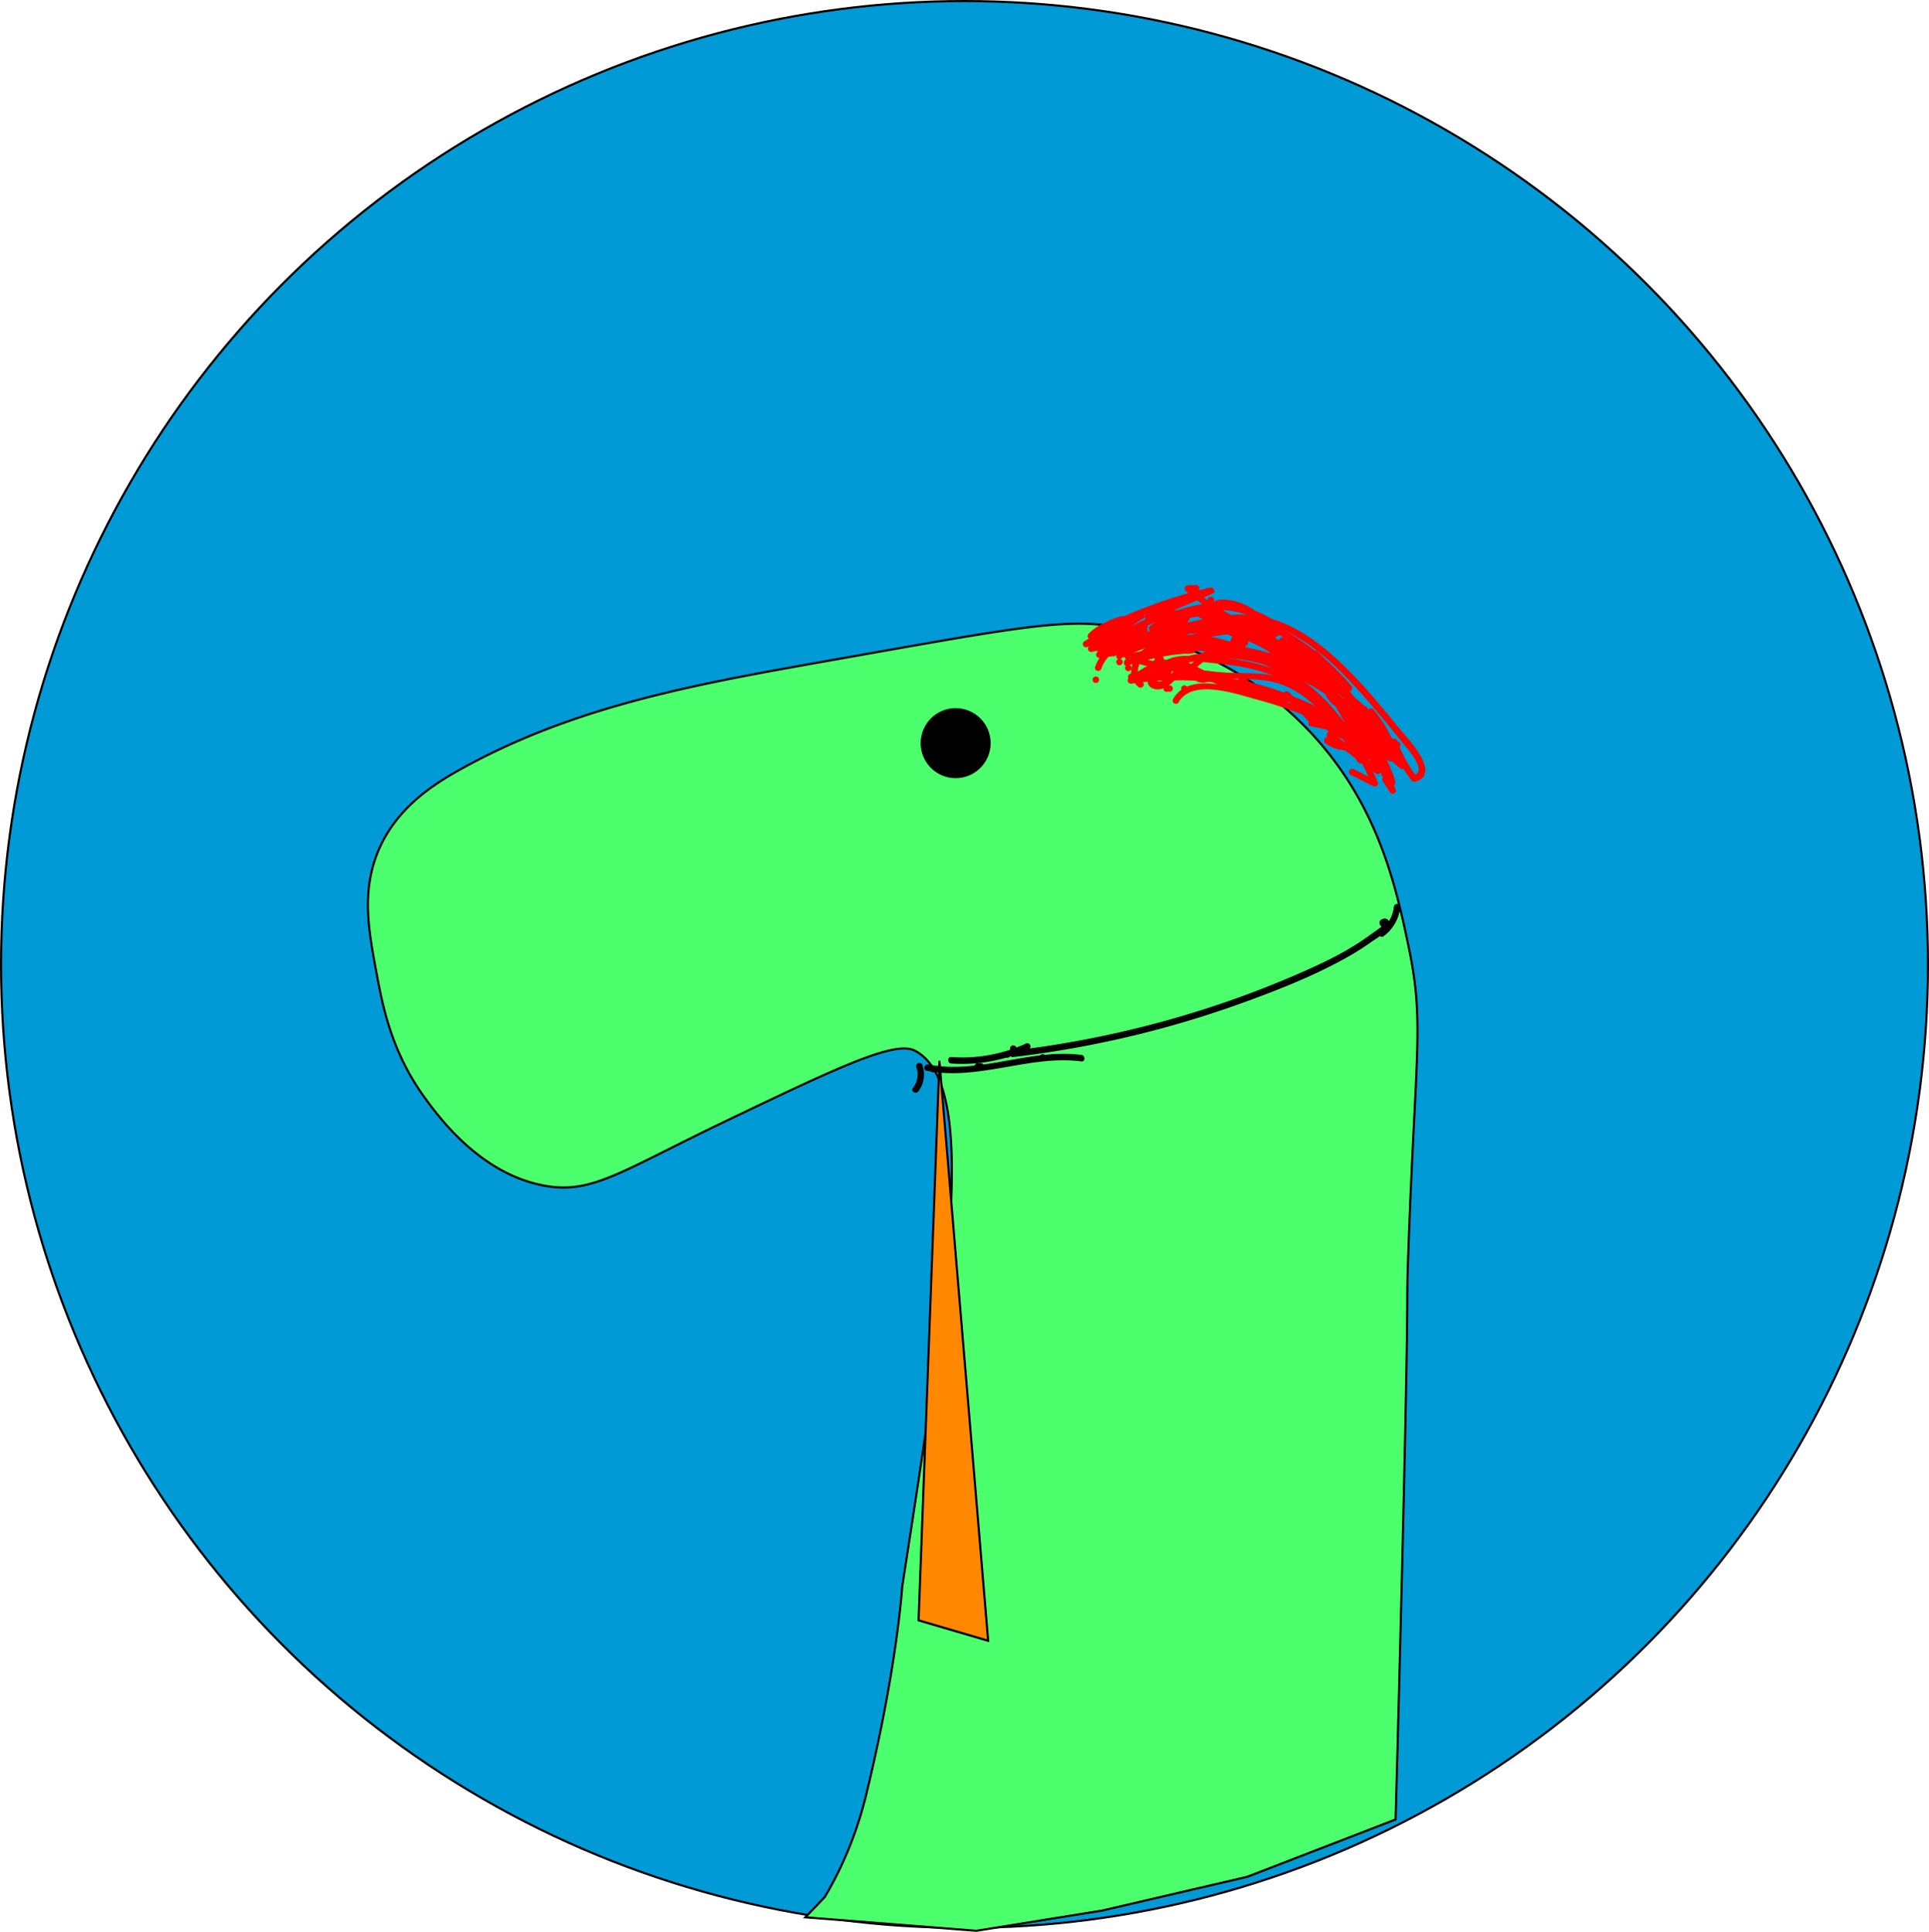 <svg id="Layer_1" data-name="Layer 1" xmlns="http://www.w3.org/2000/svg" viewBox="0 0 895.52 896.89"><title>deno-blog-logo</title><circle cx="447.76" cy="447.76" r="447.26" style="fill:#009ad6;stroke:#000;stroke-miterlimit:10"/><path d="M650.62,848c.7-25.37,1.79-65.82,3-115.83,3.72-154.34,1.66-113.61,3-150.28,3.34-91.8,7.39-103.92,0-139.31-5.78-27.63-13.9-64.28-43.42-97.06-30.56-33.93-66.85-44.61-80.84-48.52-29-8.12-45.08-4.69-142.22,12.52-62.2,11-118.65,20.79-172.16,50.09-13.84,7.58-32.25,19.07-40.42,40.7-6.86,18.15-3.58,35.67,0,54.79,2.82,15.1,6.83,36.47,22.45,57.92,6.2,8.5,25.56,35.23,55.39,40.7,22.18,4.06,35.07-6.39,83.84-29.75,52.66-25.22,79-37.83,88.32-32.87,29.51,15.7,16.25,105.44-6,248.89,0,0-2.32,37.07-16.47,95.49a176.37,176.37,0,0,1-12,34.44c-2.88,6.1-5.61,10.93-7.48,14.08l-9,9.4L456,899.66l58.38-9.39,67.37-15.66Z" transform="translate(-2.73 -3.27)" style="fill:#4cff6d;stroke:#000;stroke-miterlimit:10"/><circle cx="443.65" cy="345.02" r="15.75" style="stroke:#000;stroke-miterlimit:10"/><path d="M473.06,494a476.33,476.33,0,0,0,107.06-25.35c16.52-6,33.26-12.59,48.58-21.28A116.56,116.56,0,0,0,639,440.83c2.44-1.75,7.22-4.36,8.43-7.16,1.3-3-1.36-5.27-3.87-3.11a1.46,1.46,0,0,0-.38,1.46l.16.49c.59,1.84,3.48,1.05,2.89-.79.11.33-9.52,7.07-10.17,7.52-3.12,2.15-6.36,4.12-9.66,6-6.14,3.43-12.52,6.4-18.95,9.23a461.73,461.73,0,0,1-44,16.77A474,474,0,0,1,473.06,491c-1.89.22-1.92,3.23,0,3Z" transform="translate(-2.73 -3.27)"/><path d="M436.11,501.16a1.5,1.5,0,0,0,0-3,1.5,1.5,0,0,0,0,3Z" transform="translate(-2.73 -3.27)"/><path d="M486.79,495.68a1.5,1.5,0,0,0,0-3,1.5,1.5,0,0,0,0,3Z" transform="translate(-2.73 -3.27)"/><path d="M473.1,491.57a1.5,1.5,0,0,0,0-3,1.5,1.5,0,0,0,0,3Z" transform="translate(-2.73 -3.27)"/><path d="M456.66,499.79a1.5,1.5,0,0,0,0-3,1.5,1.5,0,0,0,0,3Z" transform="translate(-2.73 -3.27)"/><path d="M470.36,494.31a1.5,1.5,0,0,0,0-3,1.5,1.5,0,0,0,0,3Z" transform="translate(-2.73 -3.27)"/><path d="M476.59,492.73l3.84-2.37a1.5,1.5,0,0,0-1.51-2.59A70.87,70.87,0,0,1,444.33,494c-1.93-.13-1.92,2.87,0,3a73.94,73.94,0,0,0,36.1-6.67l-1.51-2.59-3.84,2.37c-1.64,1-.14,3.61,1.51,2.59Z" transform="translate(-2.73 -3.27)"/><path d="M458,499.79a1.5,1.5,0,0,0,0-3,1.5,1.5,0,0,0,0,3Z" transform="translate(-2.73 -3.27)"/><path d="M432.91,500.36c24.21,4.81,47.63-7.48,71.85-4.35,1.91.25,1.9-2.75,0-3-23.94-3.1-47.19,9.19-71.05,4.46-1.89-.38-2.69,2.51-.8,2.89Z" transform="translate(-2.73 -3.27)"/><path d="M649.8,424.33a15.9,15.9,0,0,1-6.26,11c-1.52,1.15,0,3.75,1.52,2.59a19.23,19.23,0,0,0,7.74-13.57c.21-1.92-2.79-1.91-3,0Z" transform="translate(-2.73 -3.27)"/><path d="M428.09,498.58a10.43,10.43,0,0,1-1.59,9.84c-1.15,1.55,1.46,3.05,2.59,1.51A13.22,13.22,0,0,0,431,497.79c-.61-1.82-3.51-1-2.89.79Z" transform="translate(-2.73 -3.27)"/><path d="M429.17,755.53l32.3,9.47L438.84,495.75Q434,625.64,429.17,755.53Z" transform="translate(-2.73 -3.27)" style="fill:#f80;stroke:#000;stroke-miterlimit:10"/><path d="M552.55,324.45a1.5,1.5,0,0,0,0-3,1.5,1.5,0,0,0,0,3Z" transform="translate(-2.73 -3.27)" style="fill:red"/><path d="M541.59,317.6a1.5,1.5,0,0,0,0-3,1.5,1.5,0,0,0,0,3Z" transform="translate(-2.73 -3.27)" style="fill:red"/><path d="M529.26,317.6a1.5,1.5,0,0,0,0-3,1.5,1.5,0,0,0,0,3Z" transform="translate(-2.73 -3.27)" style="fill:red"/><path d="M534.74,319a1.5,1.5,0,0,0,0-3,1.5,1.5,0,0,0,0,3Z" transform="translate(-2.73 -3.27)" style="fill:red"/><path d="M527.89,319a1.5,1.5,0,0,0,0-3,1.5,1.5,0,0,0,0,3Z" transform="translate(-2.73 -3.27)" style="fill:red"/><path d="M522.41,312.12a1.5,1.5,0,0,0,0-3,1.5,1.5,0,0,0,0,3Z" transform="translate(-2.73 -3.27)" style="fill:red"/><path d="M522.41,309.38a1.5,1.5,0,0,0,0-3,1.5,1.5,0,0,0,0,3Z" transform="translate(-2.73 -3.27)" style="fill:red"/><path d="M511.45,320.34a1.5,1.5,0,0,0,0-3,1.5,1.5,0,0,0,0,3Z" transform="translate(-2.73 -3.27)" style="fill:red"/><path d="M518.3,308a1.5,1.5,0,0,0,0-3,1.5,1.5,0,0,0,0,3Z" transform="translate(-2.73 -3.27)" style="fill:red"/><path d="M519.67,308a1.5,1.5,0,0,0,0-3,1.5,1.5,0,0,0,0,3Z" transform="translate(-2.73 -3.27)" style="fill:red"/><path d="M575.44,324.39l21.91,5.48c1.88.47,2.68-2.42.8-2.89l-21.92-5.48c-1.87-.47-2.67,2.42-.79,2.89Z" transform="translate(-2.73 -3.27)" style="fill:red"/><path d="M534.74,319a1.5,1.5,0,0,0,0-3,1.5,1.5,0,0,0,0,3Z" transform="translate(-2.73 -3.27)" style="fill:red"/><path d="M526.52,314.86a1.5,1.5,0,0,0,0-3,1.5,1.5,0,0,0,0,3Z" transform="translate(-2.73 -3.27)" style="fill:red"/><path d="M519.67,306.64a1.5,1.5,0,0,0,0-3,1.5,1.5,0,0,0,0,3Z" transform="translate(-2.73 -3.27)" style="fill:red"/><path d="M537.48,317.6a1.5,1.5,0,0,0,0-3,1.5,1.5,0,0,0,0,3Z" transform="translate(-2.73 -3.27)" style="fill:red"/><path d="M535.8,318.53l1.37-1.37a1.53,1.53,0,0,0,0-2.12,1.51,1.51,0,0,0-2.12,0l-1.37,1.37a1.5,1.5,0,0,0,2.12,2.12Z" transform="translate(-2.73 -3.27)" style="fill:red"/><path d="M545.7,324.45a1.5,1.5,0,0,0,0-3,1.5,1.5,0,0,0,0,3Z" transform="translate(-2.73 -3.27)" style="fill:red"/><path d="M544.33,324.45a1.5,1.5,0,0,0,0-3,1.5,1.5,0,0,0,0,3Z" transform="translate(-2.73 -3.27)" style="fill:red"/><path d="M538.67,312.61a150.23,150.23,0,0,0,25.8,5.27c9.66,1.08,20-.23,29.46,2.07,15.79,3.83,26.38,18.08,35.42,30.53l.89-2.21a12.79,12.79,0,0,1-10.71-2.51c-1.55-1.15-3,1.46-1.51,2.59a15.75,15.75,0,0,0,13,2.82,1.52,1.52,0,0,0,.9-2.21c-8.76-12.06-18.56-25.2-33-30.62-8.68-3.24-18-2.28-27-2.82a144.82,144.82,0,0,1-32.38-5.81c-1.85-.55-2.65,2.35-.8,2.9Z" transform="translate(-2.73 -3.27)" style="fill:red"/><path d="M549.89,329.29c6.47-11.11,26.59-3.85,36-1.35a212.92,212.92,0,0,1,40.89,15.68l1.15-2.74-15.94-3.36c-1.89-.4-2.69,2.5-.8,2.89l15.94,3.37c1.58.33,2.76-1.94,1.16-2.75a215.6,215.6,0,0,0-48.76-17.76c-10-2.3-25.76-6.51-32.18,4.5a1.5,1.5,0,0,0,2.59,1.52Z" transform="translate(-2.73 -3.27)" style="fill:red"/><path d="M544.52,314.76c.76-6.74,19.72-3.75,24.1-3.35a97.35,97.35,0,0,1,24.45,5.18c14,5.1,26.32,14.44,33.16,27.86l2-2.06-9.22-5.66c-1.65-1-3.16,1.58-1.52,2.59l9.22,5.66c1.35.83,2.71-.77,2.06-2.05-8.2-16.08-23.93-26.41-41-31.15a122.68,122.68,0,0,0-31-4c-5.57-.07-14.42-.35-15.24,6.94-.21,1.91,2.79,1.9,3,0Z" transform="translate(-2.73 -3.27)" style="fill:red"/><path d="M539.21,318.2c15.51-11,35.2-11.5,52.79-5.69A105.72,105.72,0,0,1,617.08,325c7.62,5.05,14.76,11.45,16.58,20.8l1.85-1.84A93.77,93.77,0,0,1,616.33,334c-1.6-1.07-3.11,1.52-1.51,2.59a96.92,96.92,0,0,0,19.89,10.23c1.16.44,2-.83,1.84-1.84-1.66-8.52-7.43-14.89-14.2-20a105.57,105.57,0,0,0-27.91-14.83c-18.69-6.58-40.13-6.3-56.74,5.44-1.57,1.1-.07,3.71,1.51,2.59Z" transform="translate(-2.73 -3.27)" style="fill:red"/><path d="M533.34,320c-5.18-4.65-1-12.07,4.34-14.28,5.12-2.13,10.92-1.49,16.31-1a331.62,331.62,0,0,1,36.6,4.92c10.44,2.08,20.68,5.57,27.31,14.39,7.19,9.57,12.15,21.31,17.8,31.82a1.52,1.52,0,0,0,2.8-.76c-.39-9.49-10.27-15.28-17.51-19.72a107.36,107.36,0,0,0-31.87-13c-5.62-1.29-11.36-2-16.94-3.45-6.32-1.66-11.38-5.15-17.25-7.78-10.47-4.69-19.54.54-28,6.78a1.51,1.51,0,0,0,1.16,2.74,142.23,142.23,0,0,1,63.34,4.78c17,5.34,33.74,14.92,41.6,31.61l2.59-1.51-3.69-5.88c-1-1.64-3.63-.13-2.6,1.51L633,357a1.5,1.5,0,0,0,2.59-1.51c-8-16.9-24.77-26.89-42-32.53a145,145,0,0,0-66.38-5.24l1.15,2.74c4.13-3,8.46-6.26,13.46-7.68,6.21-1.76,11.28.61,16.65,3.61,8.39,4.69,17.08,6.25,26.41,8.11a106,106,0,0,1,27.82,9.67c7.73,4,22.31,10.92,22.72,20.9l2.79-.76c-3.9-7.24-7.78-14.5-11.7-21.74-3.13-5.78-6.36-11.63-11.46-15.94-9.86-8.33-23.59-10.1-35.9-11.95q-11.15-1.68-22.37-2.72c-6.12-.57-12.79-1.51-18.79.4-7.89,2.52-14.26,13.12-6.85,19.79,1.43,1.28,3.56-.83,2.12-2.13Z" transform="translate(-2.73 -3.27)" style="fill:red"/><path d="M526.76,309.76c12.33-2.42,24.84-4.88,37.47-4.18a74.22,74.22,0,0,1,32.89,10.11c19.9,11.51,33.75,30.73,42.39,51.7l2.2-1.7-10.5-5.33c-1.72-.87-3.24,1.72-1.52,2.59l10.51,5.33c1,.53,2.74-.38,2.2-1.69-8.94-21.71-23.15-41.57-43.77-53.49a77.88,77.88,0,0,0-31.56-10.3c-13.81-1.3-27.61,1.42-41.11,4.07-1.89.37-1.09,3.26.8,2.89Z" transform="translate(-2.73 -3.27)" style="fill:red"/><path d="M524.57,307.75c24.19-14,54.66-14.66,79-.53a79.6,79.6,0,0,1,27.17,26c7.47,11.79,10.65,25.58,17.24,37.82l2.59-1.52-3.3-5.07c-1.05-1.61-3.65-.11-2.59,1.51l3.3,5.08a1.5,1.5,0,0,0,2.59-1.52C643.2,356,639.86,340.66,630.74,328a83.24,83.24,0,0,0-28.35-24.83c-24.8-13.19-55.16-12-79.33,2a1.5,1.5,0,0,0,1.51,2.59Z" transform="translate(-2.73 -3.27)" style="fill:red"/><path d="M524.92,308.25a63.34,63.34,0,0,1,34.65-7c12,1.07,22.77,6.28,33.88,10.58,5.54,2.14,11.41,3.64,16.66,6.45s9.5,7.32,13.13,12.13a141.28,141.28,0,0,1,17.63,31.16l2.21-1.69-22.33-16.71c-1.54-1.15-3,1.45-1.51,2.59l22.32,16.71a1.52,1.52,0,0,0,2.21-1.7,143.65,143.65,0,0,0-18.93-33.17,44,44,0,0,0-11.71-11.06c-5.33-3.21-11.43-4.81-17.22-7-12.26-4.59-23.91-10.46-37.19-11.4a66.53,66.53,0,0,0-35.31,7.52c-1.72.89-.2,3.48,1.51,2.59Z" transform="translate(-2.73 -3.27)" style="fill:red"/><path d="M514,313.79c4.63-13.37,23.95-14.7,35.61-17.14,16.11-3.38,31.73-7.92,47.66-1.36,13.3,5.48,24.2,15.62,33.83,26,5.25,5.68,10.27,11.58,15.21,17.53q3.86,4.67,7.62,9.39c1.82,2.3,12,13.14,4.91,15.1l1.69.69a65,65,0,0,1-9.22-16.84c-.66-1.79-3.57-1-2.9.8a68.42,68.42,0,0,0,9.53,17.56,1.57,1.57,0,0,0,1.69.69c13-3.58-4.23-21-7.66-25.19-9.72-12-19.7-24.1-31.38-34.23-9.72-8.43-21.1-15.68-34-17.69-14.69-2.28-30.22,3-44.47,6-11.62,2.43-26.55,5-31,17.82-.63,1.83,2.27,2.61,2.9.8Z" transform="translate(-2.73 -3.27)" style="fill:red"/><path d="M654.77,357.74,628,334.35l-1.82,2.35a56.76,56.76,0,0,1,21.49,30.24l2.74-1.16a141.35,141.35,0,0,0-19.77-29.43c-1.1-1.27-3.39.45-2.36,1.82l12.68,16.72a1.5,1.5,0,0,0,2.59-1.52,71.52,71.52,0,0,0-14.19-20.22c-1.39-1.4-3.3.66-2.12,2.12a180,180,0,0,0,20.15,21.17,1.51,1.51,0,0,0,2.36-1.82,90.89,90.89,0,0,0-13.58-21.57c-1.18-1.41-3,.38-2.35,1.81A64.82,64.82,0,0,0,650,357a1.51,1.51,0,0,0,2.5-1.46,63.61,63.61,0,0,0-12.26-23.05,1.51,1.51,0,0,0-2.51,1.46A33.8,33.8,0,0,0,646,347c1.18,1.16,3.36-.38,2.36-1.82a89.27,89.27,0,0,0-29.26-26.73,1.52,1.52,0,0,0-2.26,1.29,12.91,12.91,0,0,0,10.4,13.3,1.52,1.52,0,0,0,1.46-2.51,120.44,120.44,0,0,0-23.53-22c-1.33-.94-2.66.84-2.06,2a22.33,22.33,0,0,0,16,12.18,1.51,1.51,0,0,0,1.46-2.51,55.4,55.4,0,0,0-27.72-18,1.52,1.52,0,0,0-1.69,2.21,14.81,14.81,0,0,0,12.56,8.95c1.8.19,1.86-2.39.4-2.95a145,145,0,0,0-29-7.69,1.51,1.51,0,0,0-1.16,2.74,24.32,24.32,0,0,0,11.19,4.27c1.48.19,2-2.18.76-2.8a60,60,0,0,0-37.24-5,1.5,1.5,0,0,0-.66,2.5,9.35,9.35,0,0,0,8.86,2c1.61-.4,1.31-3-.4-2.94a112.9,112.9,0,0,0-30.88,5.94l.8,2.89a100.13,100.13,0,0,0,11.95-5.86,1.5,1.5,0,0,0-1.15-2.74,8.37,8.37,0,0,0-6,6.17,1.53,1.53,0,0,0,1.05,1.85l8.26,2.21-.67-2.51c-3,2.58-7.46,9.92-1.21,11.67,6.63,1.85,13.23-8.14,15.34-13a1.52,1.52,0,0,0-1.69-2.21,10.71,10.71,0,0,0-9.3,10.63,1.51,1.51,0,0,0,1.89,1.45c7.57-2.19,13-6.2,18.69-11.36,2.39-2.14,5.57-2.06,8.49-3.33a25.44,25.44,0,0,0,8.68-6.38,1.52,1.52,0,0,0-1.06-2.56,5.71,5.71,0,0,0-5.41,7.82,1.56,1.56,0,0,0,1.85,1.05,11.09,11.09,0,0,0,5.35-2.28,1.53,1.53,0,0,0,.54-2.05,11.9,11.9,0,0,0-7.77-6,1.5,1.5,0,0,0-.8,2.89,82,82,0,0,1,26.89,13.76l1.52-2.59a51.54,51.54,0,0,1-10.44-9.67l-1.82,2.35a216.37,216.37,0,0,1,20,14.41c1.2,1,3.49-.35,2.36-1.82a19.44,19.44,0,0,1-3.45-6.76l-2.21,1.7a72.33,72.33,0,0,1,14.83,13.33c1.26,1.49,3.3-.64,2.12-2.12l-6-7.52-2.12,2.13a103.21,103.21,0,0,1,12.84,14.77c.78,1.09,2.93.87,2.8-.76a9.25,9.25,0,0,0-2.91-6.45c-1.37-1.41-3.33.66-2.12,2.12l5,6,2.12-2.12q-12.87-11.13-26.71-21c-1.22-.87-2.86.84-2.05,2.05a18.29,18.29,0,0,0,14.34,8.37,1.51,1.51,0,0,0,1.29-2.26,30.75,30.75,0,0,0-18.73-15.49,1.51,1.51,0,0,0-1.46,2.5,46.79,46.79,0,0,0,14.69,8.66c1.58.58,2.72-2.06,1.16-2.74a95,95,0,0,1-16.52-9.27c-1.45-1-2.91,1.15-1.82,2.36a133.49,133.49,0,0,0,22.07,19.45c1.33.93,2.66-.83,2.06-2.06L614.64,306l-2.35,1.82,15.68,16c1.37,1.4,3.34-.67,2.12-2.12a112.27,112.27,0,0,0-37.72-29.25c-1.09-.52-2.64.36-2.2,1.7L592,299.7l2.2-1.69c-14.78-6.47-31.05-2.56-45.78,2.13-4.17,1.33-10.31,3.73-9.68,9.2.45,3.83,4.1,6.4,7.63,4.69l-1.82-2.35a17.7,17.7,0,0,0-4,4.65,1.51,1.51,0,0,0,.9,2.2A36.44,36.44,0,0,0,560,316.8c1.8-.65,1-3.53-.8-2.89a3,3,0,0,0-2.19,3.91c.71,2.38,3.48,2.61,5.53,2.23,1.61-.29,4.1-1.22,3.82-3.34a2.25,2.25,0,0,0-3.25-1.63c-.56.23-1.18.75-1.1,1.44.45,4.07,13.09,6.71,16.42,6.47,3.55-.25,5.22-4.62,1.11-5.45a1.58,1.58,0,0,0-1.7.69l-.37.52a1.5,1.5,0,0,0,.53,2.05l12.44,5.78c2.35,1.1,5.84,3.57,8.6,3.38,3.14-.22,4.53-3.88,1.72-5.64a1.5,1.5,0,0,0-1.82,2.35l8.45,8.49c1.52,1.52,3.15,3.79,5.21,4.65,2.63,1.1,5.29-.5,5-3.4l-2.8.75c3.42,6.27,9.06,9.29,16,10.14,3.56.45,5.64,3.61,8.69,5.52a29.54,29.54,0,0,0,11.45,4.12c1.35.21,2.65-1.37,1.46-2.51l0-4.43c1.4-1.33-.73-3.45-2.12-2.12a5.75,5.75,0,0,0,0,8.68l1.46-2.51a27.49,27.49,0,0,1-10.09-3.44,26,26,0,0,1-5-3.81c-.69-.68-1.46-2.08-2.3-2.44-2.09-.87-5,0-7.3-.69a16.16,16.16,0,0,1-9.62-8c-.67-1.24-3-.76-2.79.76.07.62-3.47-1.82-3.64-2a43.67,43.67,0,0,1-3.53-3.54L601,324.55l-1.82,2.36c-1.3-.82-4-1.39-5.51-2.09l-4.44-2.07-9.77-4.54.54,2.05.37-.52-1.69.69c-2.4-.48-4.94-1.23-7.29-1.95-1-.31-6.47-2.21-6.44-2l-1.1,1.45A4.63,4.63,0,0,0,560,316.8l-.8-2.89a33.37,33.37,0,0,1-16.88,1.73l.89,2.2a15.93,15.93,0,0,1,3.5-4c1.39-1.15-.37-3.05-1.81-2.36q-4.57-4.67-.2-6.61a18.37,18.37,0,0,1,3.3-1.4c1.48-.53,3-.93,4.53-1.37,4.15-1.22,8.32-2.35,12.56-3.19,9.29-1.85,18.8-2.14,27.64,1.73,1.09.48,2.65-.33,2.2-1.69l-1.85-5.57-2.2,1.69A110.52,110.52,0,0,1,628,323.81l2.12-2.12-15.68-16c-1.24-1.27-3.09.33-2.36,1.82l6.48,13.1,2.05-2.05a129.27,129.27,0,0,1-21.47-19l-1.82,2.36a95.33,95.33,0,0,0,16.52,9.27l1.16-2.75a42.3,42.3,0,0,1-13.37-7.88l-1.46,2.51a27.73,27.73,0,0,1,16.94,14.12l1.3-2.26a15.06,15.06,0,0,1-11.75-6.88l-2,2.05q13.53,9.67,26.1,20.55a1.5,1.5,0,0,0,2.12-2.12l-5-6-2.12,2.12,2,4.33,2.79-.75a109,109,0,0,0-13.31-15.39c-1.43-1.36-3.3.65-2.12,2.13l6,7.51,2.12-2.12a75.6,75.6,0,0,0-15.43-13.8,1.52,1.52,0,0,0-2.21,1.69,21.36,21.36,0,0,0,3.76,7.48l2.35-1.82A223.43,223.43,0,0,0,591,299c-1.52-1-2.84,1.12-1.81,2.36a54.52,54.52,0,0,0,11,10.14c1.62,1.12,3-1.45,1.52-2.59a84.21,84.21,0,0,0-27.61-14.06l-.8,2.89a9,9,0,0,1,6,4.63l.54-2.05a9.92,9.92,0,0,1-4.64,2l1.84,1.05,2.52-4-1.06-2.56a22.65,22.65,0,0,1-9.11,6.3c-2.48.88-5,.6-7,2.21-2.83,2.31-4.79,5-8,7.1A38,38,0,0,1,544,317.05l1.9,1.45a7.84,7.84,0,0,1,7.1-7.73l-1.7-2.21a24,24,0,0,1-5.62,8.28c-1.06,1-6.38,5.82-6.66.08-.06-1.14,2.11-2.71,2.87-3.36a1.52,1.52,0,0,0-.67-2.51l-8.26-2.2,1,1.84a4.91,4.91,0,0,1,3.9-4.08l-1.15-2.74a95.4,95.4,0,0,1-11.24,5.56c-1.73.72-1.07,3.53.8,2.89a109.83,109.83,0,0,1,30.08-5.83l-.4-2.95a5.77,5.77,0,0,1-5.94-1.24l-.66,2.51a56.61,56.61,0,0,1,34.92,4.73l.76-2.79a21.36,21.36,0,0,1-9.67-3.86l-1.16,2.74a144.38,144.38,0,0,1,29.05,7.7l.4-2.95a11.87,11.87,0,0,1-10-7.47l-1.69,2.2a52.71,52.71,0,0,1,26.39,17.27l1.46-2.51a19.51,19.51,0,0,1-14.23-10.79l-2,2.05a117.45,117.45,0,0,1,22.93,21.49l1.46-2.5a9.92,9.92,0,0,1-8.2-10.41l-2.26,1.3a85.83,85.83,0,0,1,28.19,25.65l2.36-1.81a30,30,0,0,1-7.47-11.73l-2.51,1.45a59.8,59.8,0,0,1,11.49,21.73l2.51-1.46a63,63,0,0,1-15.77-21.49L634,335.17a87.7,87.7,0,0,1,13.11,21l2.36-1.82a179.3,179.3,0,0,1-20.16-21.17l-2.12,2.12a69.26,69.26,0,0,1,13.72,19.62l2.59-1.52-12.68-16.72-2.35,1.82a138.32,138.32,0,0,1,19.3,28.83c.77,1.52,3.22.46,2.74-1.16a60.06,60.06,0,0,0-22.87-32c-1.37-1-3.09,1.24-1.81,2.36l26.82,23.39c1.44,1.27,3.58-.84,2.12-2.12Z" transform="translate(-2.73 -3.27)" style="fill:red"/><path d="M550.43,299.3a53.43,53.43,0,0,1,44.15-.68c1.72.75,3.24-1.61,1.51-2.59-10.75-6.14-23.27-5.18-35.11-3.62a195.33,195.33,0,0,0-40.13,9.73c-1.8.64-1,3.52.8,2.89a16.9,16.9,0,0,0,9.88-8.36,1.52,1.52,0,0,0-1.7-2.2,57.76,57.76,0,0,0-16.94,6.1l1.81,2.35a38.56,38.56,0,0,1,12.07-7.12l-1.15-2.75-13.68,9.85c-1.54,1.11-.15,3.64,1.51,2.59a169.14,169.14,0,0,1,32.67-16.08c1.79-.65,1-3.51-.8-2.89A92.35,92.35,0,0,0,512,306.17a1.51,1.51,0,0,0,1.06,2.56,29.33,29.33,0,0,0,22.16-12.07c.79-1.06-.52-2.58-1.69-2.2l-22.7,7.38,1.46,2.5a81.34,81.34,0,0,1,21-13.74l-1.51-2.6a81.84,81.84,0,0,0-15.66,11.72c-1,1,0,3.07,1.46,2.51l16.91-6.62-1.16-2.74A72.15,72.15,0,0,1,508.85,303l1.16,2.74q10.05-7.35,20.62-13.94a1.52,1.52,0,0,0-.76-2.8,24.35,24.35,0,0,0-20,8.32,1.51,1.51,0,0,0,1.46,2.5,26.46,26.46,0,0,0,11.94-5.73c1.33-1.09-.39-3.22-1.82-2.36L506.1,301a1.5,1.5,0,0,0,1.51,2.59,42.27,42.27,0,0,0,13.73-10,1.51,1.51,0,0,0-1.81-2.36,34.85,34.85,0,0,0-11.48,10.15c-.89,1.22.85,2.86,2.05,2.06a39.31,39.31,0,0,0,10.24-9.89c.79-1.1-.52-2.53-1.7-2.21a23.19,23.19,0,0,0-10.58,6.2,1.51,1.51,0,0,0,1.82,2.36,219,219,0,0,1,55.59-21.06l-1.16-2.74q-14.37,6.52-29.14,12.07a1.51,1.51,0,0,0,.4,2.95,83.33,83.33,0,0,0,26.64-2.46c1.87-.48,1.08-3.31-.8-2.89a70.22,70.22,0,0,1-19.66,1.55l.4,2.95a82.13,82.13,0,0,1,13-1.06c1.61,0,3.21.06,4.81.18a28.22,28.22,0,0,1,3.67.41c2.46,1.53,2.52,2.24.18,2.1-2.58,1.35-8,.84-10.92.94-3.72.14-7.43.06-11.15-.14l.4,2.95L554,291.53l-1.7-2.21a10.52,10.52,0,0,1-13.91,4.41l.3,2.35a46.56,46.56,0,0,1,52.59-3l.36-2.75a34.9,34.9,0,0,1-32.4-4.13l-.76,2.8a27.68,27.68,0,0,1,23.19,9.09l.3-2.36c-4.93,2.5-9.81-1.24-13-4.72-2.39-2.58-3.09-5.28,1-6.18a14.06,14.06,0,0,1,5.23.51A23,23,0,0,1,591,298.67l1.69-2.2a103.36,103.36,0,0,1-37.5-21L554.17,278l3.86-.14c1.92-.07,1.93-3.07,0-3l-3.86.14a1.52,1.52,0,0,0-1.06,2.56,106.9,106.9,0,0,0,38.83,21.79c1.37.43,2.18-1.09,1.69-2.2a25.7,25.7,0,0,0-13.24-13.26c-4-1.77-11.46-3.79-15.39-.55-4.37,3.6.54,8.78,3.49,11.43,4.27,3.82,9.54,6.29,15,3.52a1.51,1.51,0,0,0,.3-2.35,30.6,30.6,0,0,0-25.31-10,1.51,1.51,0,0,0-.76,2.79,37.76,37.76,0,0,0,34.71,4.44,1.52,1.52,0,0,0,.36-2.74A49.63,49.63,0,0,0,536.57,294a1.51,1.51,0,0,0,.3,2.36,13.57,13.57,0,0,0,18-5.48,1.52,1.52,0,0,0-1.69-2.21l-11.85,4.13a1.5,1.5,0,0,0,.4,2.94,123.51,123.51,0,0,0,26.34-1.42,1.5,1.5,0,0,0,1-1c3.55-10.55-23.57-6.52-27.79-5.85-1.75.27-1.2,2.85.4,2.94a73.29,73.29,0,0,0,20.46-1.66l-.8-2.89a80.64,80.64,0,0,1-25.84,2.35l.39,2.94q15.15-5.69,29.86-12.37c1.61-.73.44-3.1-1.15-2.74a222.15,222.15,0,0,0-56.3,21.36l1.81,2.35a19.78,19.78,0,0,1,9.26-5.42L517.75,292a34.93,34.93,0,0,1-9.16,8.82l2.05,2a31.2,31.2,0,0,1,10.4-9.08l-1.82-2.36A40.33,40.33,0,0,1,506.1,301l1.51,2.59,15.31-9.27L521.11,292a23.38,23.38,0,0,1-10.62,5l1.46,2.51A21.49,21.49,0,0,1,529.87,292l-.76-2.8q-10.58,6.6-20.61,13.95a1.51,1.51,0,0,0,1.15,2.75,74.48,74.48,0,0,0,25.19-10.46c1.35-.88.51-3.4-1.15-2.75l-16.9,6.63,1.46,2.51a77.54,77.54,0,0,1,15-11.25c1.71-1,.21-3.38-1.51-2.6a84.41,84.41,0,0,0-21.65,14.22,1.51,1.51,0,0,0,1.46,2.51l22.71-7.38-1.7-2.2A26.06,26.06,0,0,1,513,305.73l1.06,2.57a88.64,88.64,0,0,1,32-18.89l-.8-2.89a173.1,173.1,0,0,0-33.38,16.38l1.51,2.59,13.68-9.85c1.27-.91.57-3.38-1.16-2.74a43.25,43.25,0,0,0-13.39,7.9c-1.33,1.15.37,3.15,1.82,2.36a55.55,55.55,0,0,1,16.23-5.8l-1.69-2.2a13.89,13.89,0,0,1-8.09,7l.8,2.89a194.64,194.64,0,0,1,36.05-9.15c12.13-1.84,25.74-3.62,36.88,2.74l1.51-2.59a56.7,56.7,0,0,0-47.18.68c-1.74.82-.22,3.41,1.52,2.59Z" transform="translate(-2.73 -3.27)" style="fill:red"/><path d="M563.51,279.24a1.5,1.5,0,0,0,0-3,1.5,1.5,0,0,0,0,3Z" transform="translate(-2.73 -3.27)" style="fill:red"/><path d="M564.88,283.35a1.5,1.5,0,0,0,0-3,1.5,1.5,0,0,0,0,3Z" transform="translate(-2.73 -3.27)" style="fill:red"/><path d="M636.11,334a1.5,1.5,0,0,0,0-3,1.5,1.5,0,0,0,0,3Z" transform="translate(-2.73 -3.27)" style="fill:red"/><path d="M634.74,324.45a1.5,1.5,0,0,0,0-3,1.5,1.5,0,0,0,0,3Z" transform="translate(-2.73 -3.27)" style="fill:red"/><path d="M621,327.18a1.5,1.5,0,0,0,0-3,1.5,1.5,0,0,0,0,3Z" transform="translate(-2.73 -3.27)" style="fill:red"/><path d="M625.15,334a1.5,1.5,0,0,0,0-3,1.5,1.5,0,0,0,0,3Z" transform="translate(-2.73 -3.27)" style="fill:red"/><path d="M548.44,299.79a1.5,1.5,0,0,0,0-3,1.5,1.5,0,0,0,0,3Z" transform="translate(-2.73 -3.27)" style="fill:red"/><path d="M551.18,302.53a1.5,1.5,0,0,0,0-3,1.5,1.5,0,0,0,0,3Z" transform="translate(-2.73 -3.27)" style="fill:red"/><path d="M521,297.05a1.5,1.5,0,0,0,0-3,1.5,1.5,0,0,0,0,3Z" transform="translate(-2.73 -3.27)" style="fill:red"/></svg>